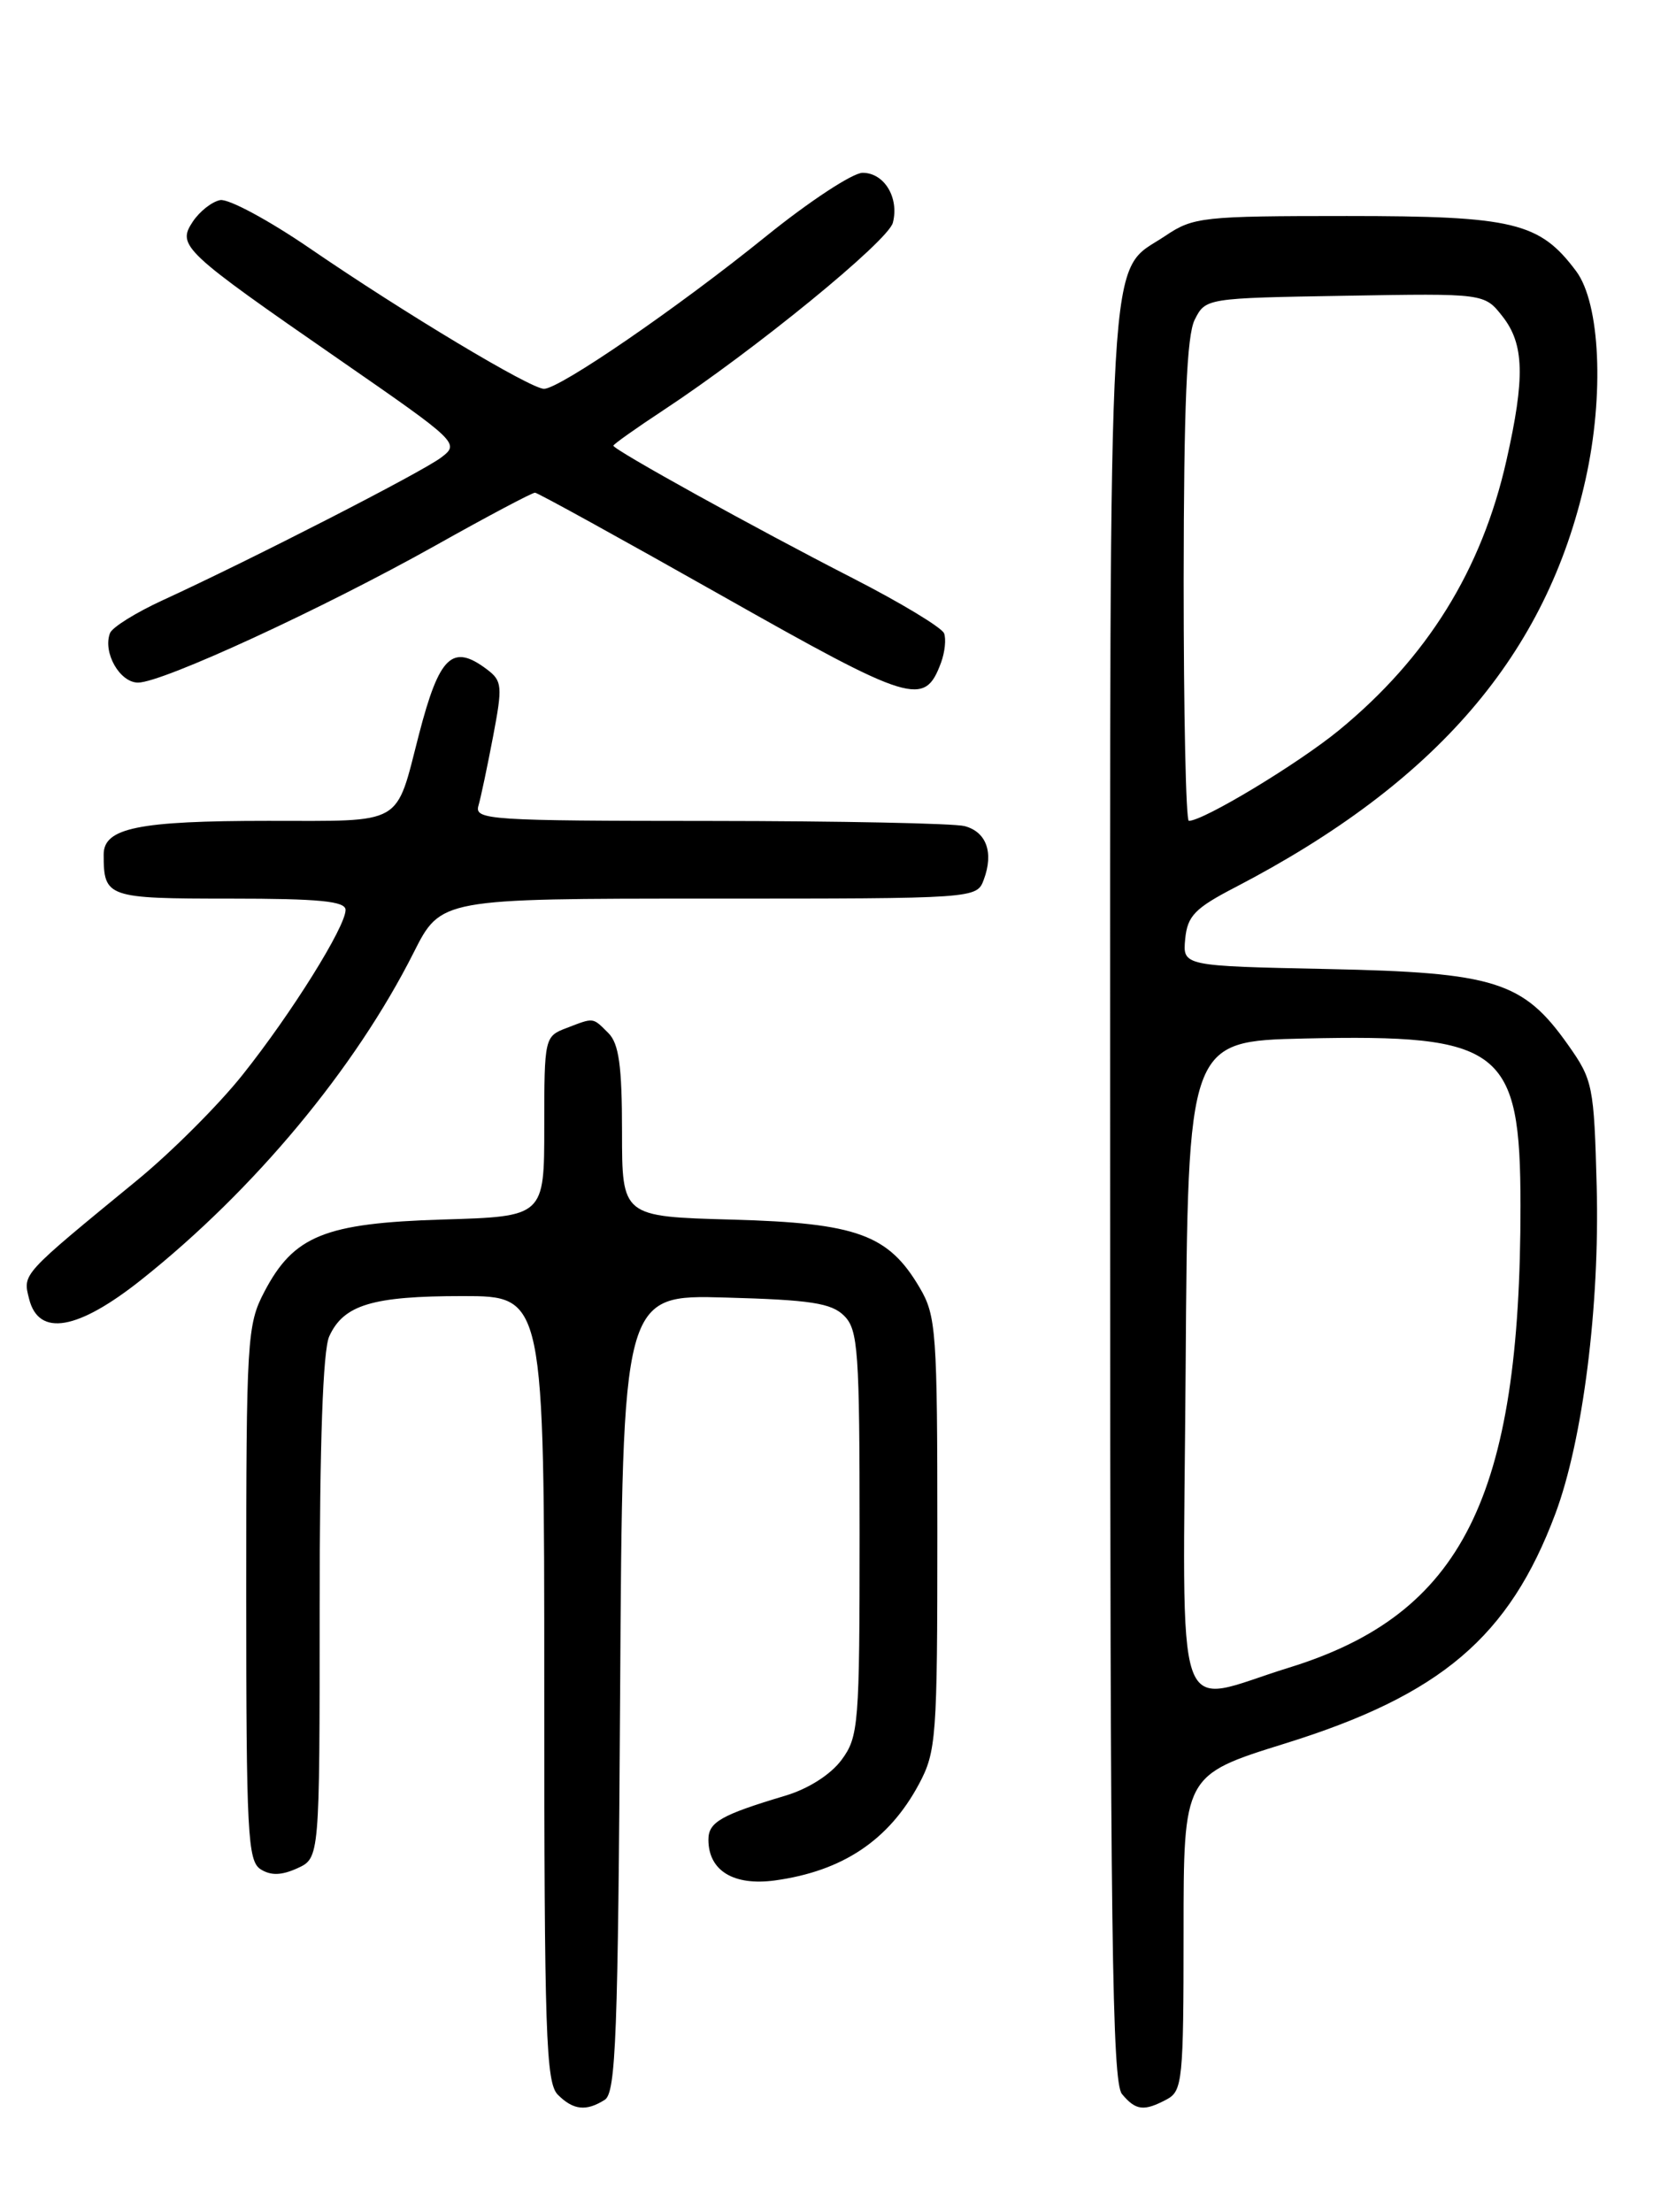 <?xml version="1.0" encoding="UTF-8" standalone="no"?>
<!DOCTYPE svg PUBLIC "-//W3C//DTD SVG 1.1//EN" "http://www.w3.org/Graphics/SVG/1.1/DTD/svg11.dtd" >
<svg xmlns="http://www.w3.org/2000/svg" xmlns:xlink="http://www.w3.org/1999/xlink" version="1.1" viewBox="0 0 194 256">
 <g >
 <path fill="currentColor"
d=" M 70.00 243.02 C 71.29 242.21 71.54 235.65 71.78 195.95 C 72.06 149.83 72.06 149.83 84.00 150.17 C 93.83 150.44 96.25 150.81 97.72 152.29 C 99.33 153.90 99.50 156.36 99.50 177.46 C 99.50 199.62 99.39 201.00 97.41 203.68 C 96.15 205.38 93.56 207.03 90.91 207.82 C 83.46 210.05 82.00 210.88 82.00 212.91 C 82.00 216.50 84.91 218.28 89.70 217.63 C 97.54 216.55 102.88 212.98 106.36 206.50 C 108.38 202.72 108.50 201.15 108.50 177.50 C 108.50 154.16 108.37 152.27 106.46 149.04 C 102.84 142.87 99.20 141.55 84.75 141.15 C 72.00 140.80 72.00 140.80 72.00 130.97 C 72.00 123.37 71.64 120.79 70.43 119.57 C 68.57 117.72 68.80 117.74 65.57 118.98 C 63.04 119.94 63.00 120.11 63.00 130.37 C 63.00 140.79 63.00 140.79 51.25 141.14 C 37.58 141.56 34.00 143.01 30.60 149.50 C 28.60 153.31 28.50 154.96 28.50 184.39 C 28.50 212.18 28.67 215.39 30.17 216.34 C 31.36 217.09 32.59 217.05 34.42 216.22 C 37.00 215.04 37.00 215.04 37.00 186.07 C 37.00 166.96 37.38 156.26 38.11 154.66 C 39.77 151.01 43.11 150.00 53.55 150.00 C 63.00 150.00 63.00 150.00 63.00 195.43 C 63.00 235.39 63.19 241.05 64.57 242.43 C 66.36 244.22 67.85 244.38 70.00 243.02 Z  M 135.07 242.96 C 136.87 242.00 137.00 240.70 137.00 223.68 C 137.00 205.44 137.00 205.44 148.75 201.78 C 166.79 196.17 174.70 189.44 180.04 175.18 C 183.22 166.67 185.18 151.15 184.82 137.33 C 184.51 125.66 184.38 124.99 181.50 120.92 C 176.31 113.58 173.07 112.55 153.69 112.15 C 136.89 111.80 136.89 111.80 137.19 108.66 C 137.45 106.00 138.31 105.11 143.00 102.68 C 166.29 90.57 179.03 75.74 183.53 55.49 C 185.71 45.70 185.23 35.12 182.44 31.38 C 178.21 25.72 175.22 25.00 155.91 25.00 C 139.22 25.00 138.12 25.12 134.90 27.29 C 128.09 31.87 128.50 24.77 128.50 138.10 C 128.50 223.58 128.73 240.97 129.87 242.35 C 131.47 244.27 132.41 244.38 135.07 242.96 Z  M 16.42 148.06 C 29.44 137.70 41.11 123.68 47.88 110.25 C 51.03 104.00 51.03 104.00 82.05 104.00 C 113.06 104.00 113.06 104.00 113.88 101.79 C 115.04 98.67 114.18 96.28 111.66 95.61 C 110.47 95.29 97.21 95.02 82.18 95.01 C 56.64 95.00 54.90 94.89 55.38 93.25 C 55.66 92.29 56.42 88.67 57.08 85.21 C 58.18 79.42 58.13 78.81 56.39 77.49 C 52.37 74.45 50.86 75.88 48.50 84.98 C 45.74 95.67 46.91 95.00 31.03 95.00 C 16.02 95.00 12.00 95.82 12.00 98.89 C 12.00 103.87 12.37 104.00 26.61 104.00 C 36.98 104.00 40.00 104.30 40.00 105.31 C 40.00 107.26 33.74 117.29 28.08 124.39 C 25.34 127.84 19.86 133.32 15.89 136.58 C 2.41 147.64 2.63 147.39 3.37 150.33 C 4.48 154.75 9.00 153.97 16.42 148.06 Z  M 108.93 76.68 C 109.37 75.48 109.53 73.96 109.28 73.30 C 109.03 72.64 104.25 69.75 98.66 66.89 C 87.54 61.20 71.00 52.05 71.00 51.58 C 71.00 51.42 73.59 49.58 76.75 47.50 C 87.35 40.52 102.79 27.91 103.35 25.78 C 104.10 22.89 102.36 20.00 99.85 20.00 C 98.70 20.00 93.65 23.32 88.63 27.38 C 78.41 35.64 64.78 45.00 62.97 45.00 C 61.41 45.00 46.76 36.21 35.86 28.74 C 31.10 25.48 26.43 22.97 25.48 23.16 C 24.52 23.35 23.10 24.47 22.31 25.66 C 20.47 28.44 21.13 29.06 39.32 41.65 C 53.10 51.19 53.23 51.32 51.05 52.96 C 48.79 54.67 29.01 64.80 18.85 69.46 C 15.74 70.89 12.98 72.60 12.73 73.28 C 11.88 75.51 13.86 79.00 15.98 79.00 C 18.80 79.00 37.31 70.47 50.43 63.12 C 56.43 59.75 61.61 57.01 61.93 57.02 C 62.24 57.03 71.95 62.38 83.50 68.91 C 105.60 81.40 107.01 81.84 108.93 76.68 Z  M 137.24 158.33 C 137.50 120.50 137.50 120.50 151.00 120.19 C 173.85 119.68 175.99 121.33 176.00 139.53 C 176.01 173.33 169.26 186.81 149.21 193.00 C 135.59 197.20 136.94 201.10 137.24 158.33 Z  M 137.01 67.25 C 137.03 46.90 137.37 38.83 138.29 37.00 C 139.55 34.51 139.60 34.50 155.69 34.23 C 171.82 33.95 171.82 33.95 173.91 36.61 C 176.44 39.82 176.54 43.70 174.37 53.30 C 171.51 65.97 165.20 76.13 154.98 84.52 C 150.24 88.40 139.31 95.00 137.61 95.00 C 137.27 95.00 137.01 82.51 137.01 67.25 Z "/>
</g>
</svg>